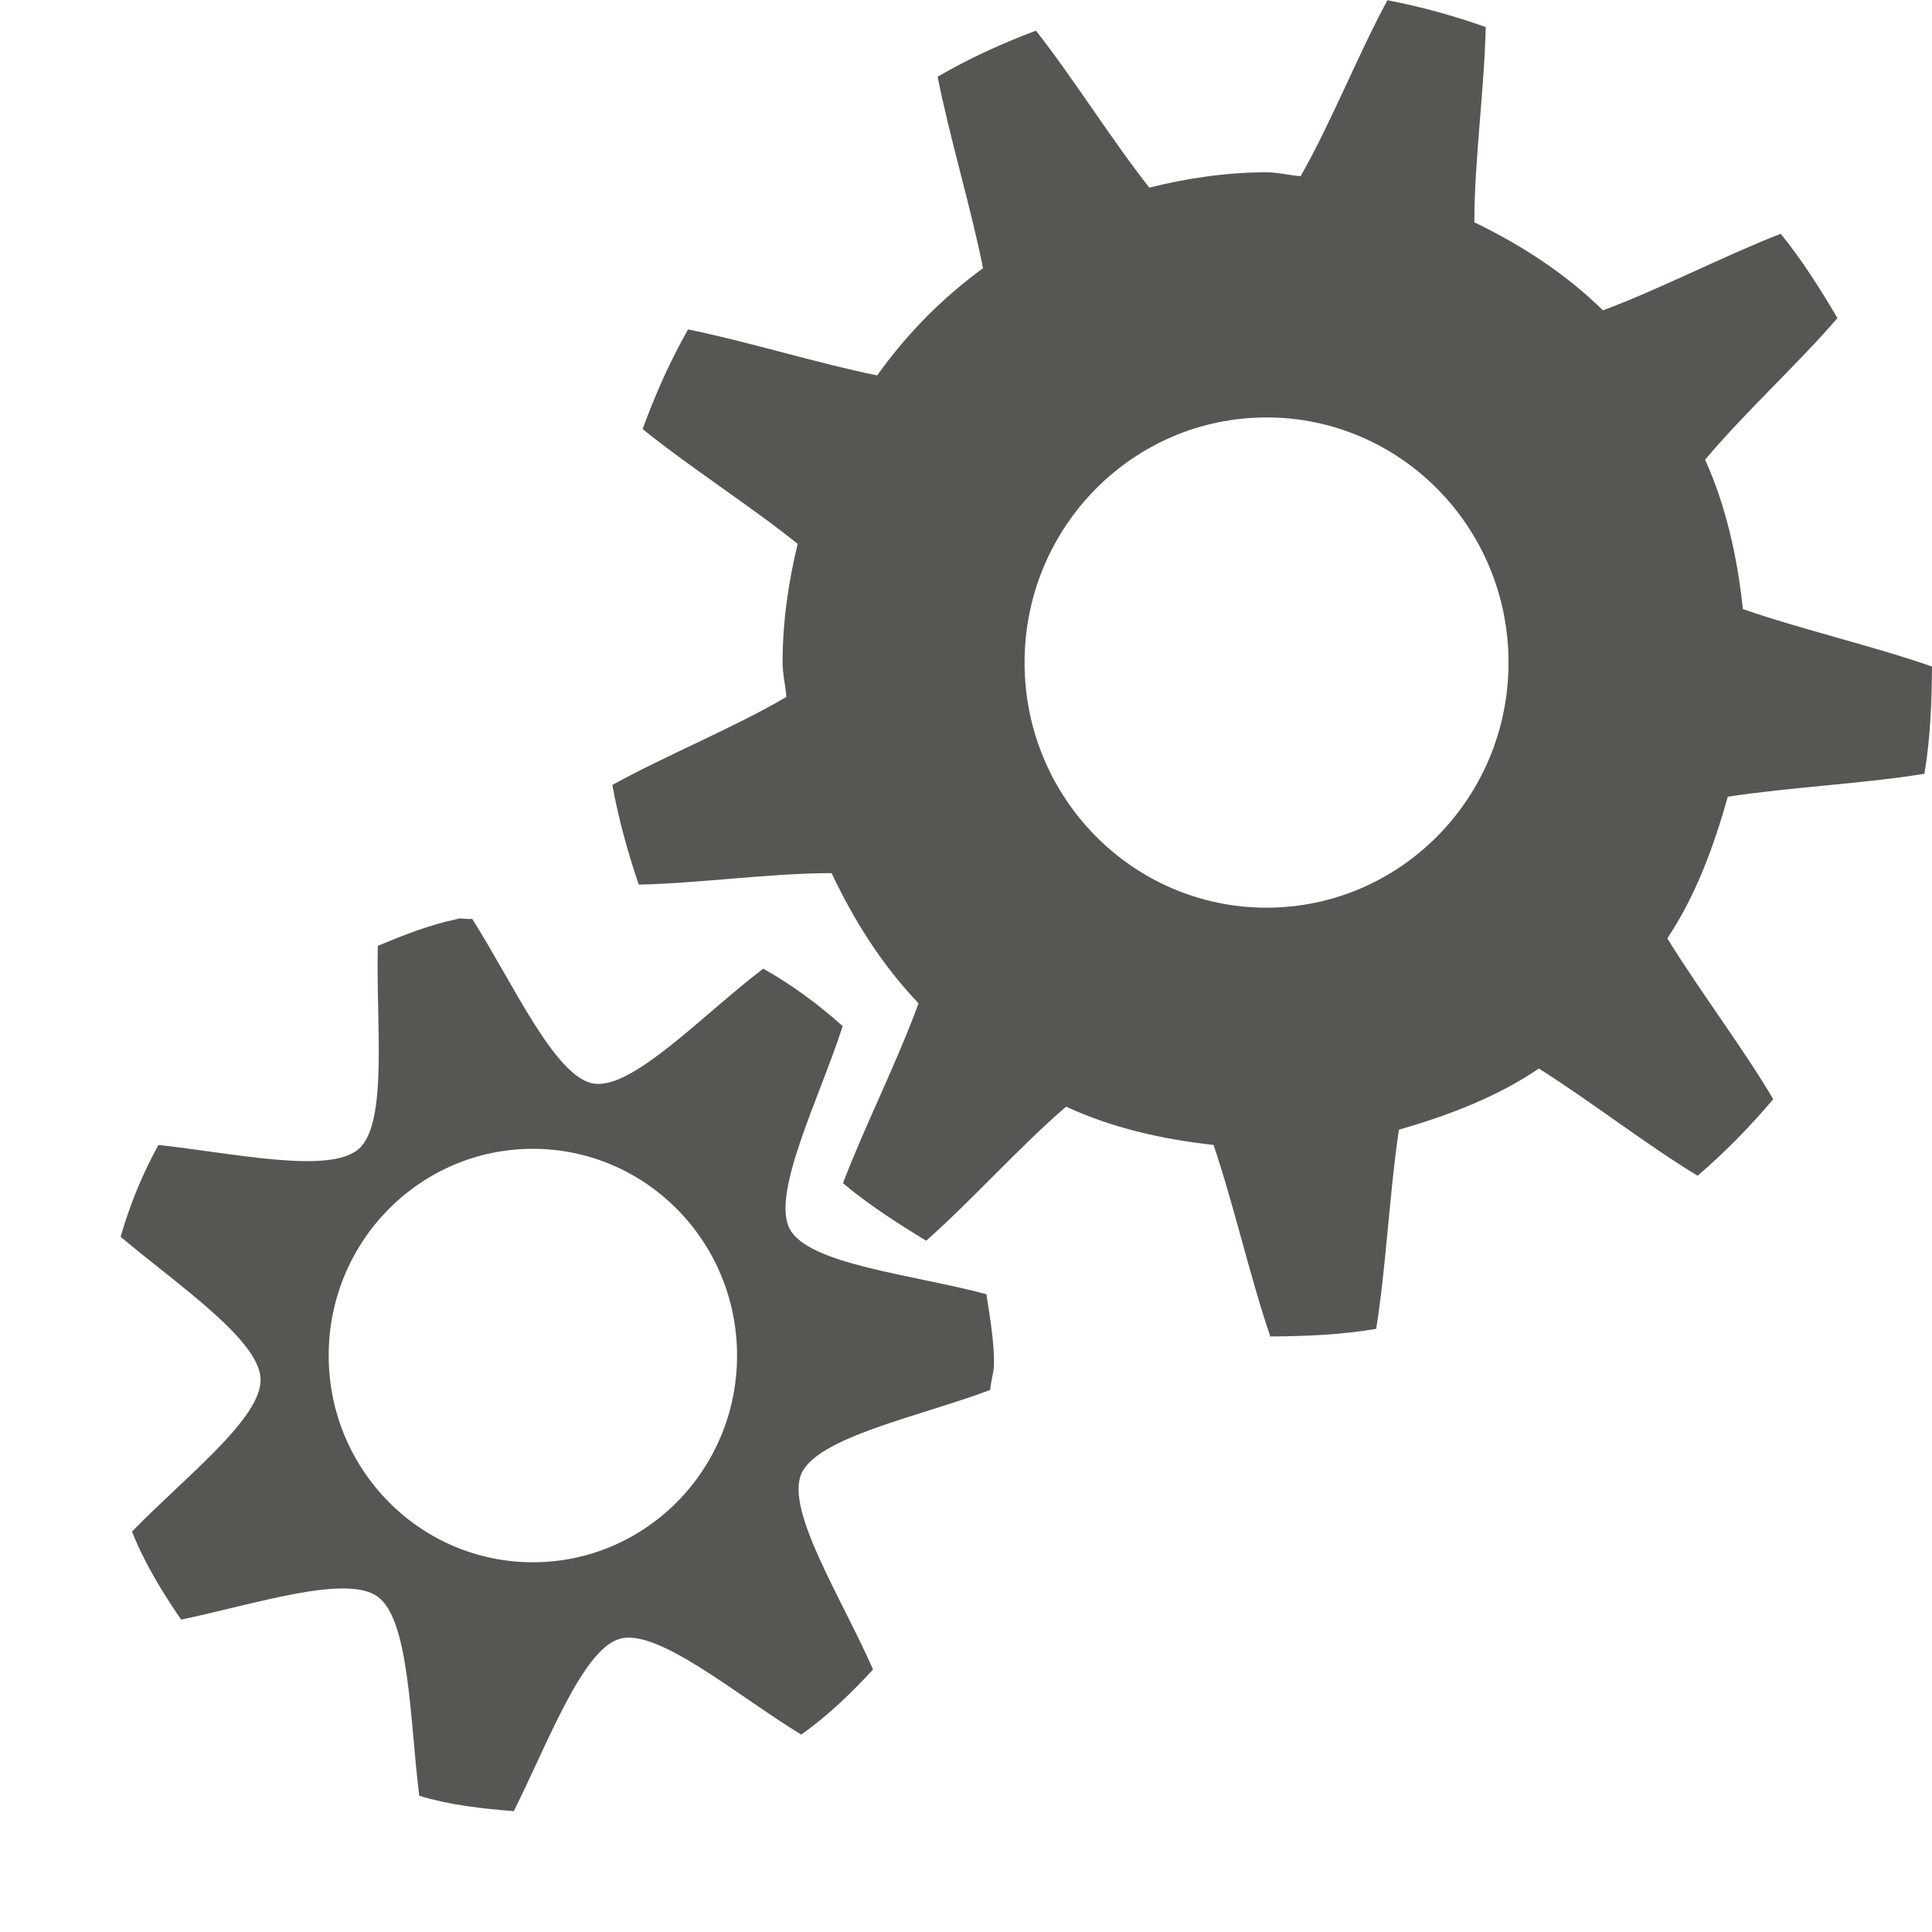 <?xml version="1.0" encoding="UTF-8" standalone="no"?>
<!-- Created with Inkscape (http://www.inkscape.org/) -->

<svg
   xmlns:dc="http://purl.org/dc/elements/1.1/"
   xmlns:cc="http://creativecommons.org/ns#"
   xmlns:rdf="http://www.w3.org/1999/02/22-rdf-syntax-ns#"
   xmlns:svg="http://www.w3.org/2000/svg"
   xmlns="http://www.w3.org/2000/svg"
   xmlns:sodipodi="http://sodipodi.sourceforge.net/DTD/sodipodi-0.dtd"
   xmlns:inkscape="http://www.inkscape.org/namespaces/inkscape"
   sodipodi:docname="transform-runpending-transforms.svg"
   height="16"
   id="svg7384"
   inkscape:version="0.48.4 r9939"
   version="1.1"
   width="16">
  <sodipodi:namedview
     inkscape:bbox-paths="false"
     bordercolor="#666666"
     borderopacity="1"
     inkscape:current-layer="layer11"
     inkscape:cx="32.320424"
     inkscape:cy="10.198711"
     gridtolerance="10"
     inkscape:guide-bbox="true"
     guidetolerance="10"
     id="namedview88"
     inkscape:object-nodes="false"
     inkscape:object-paths="false"
     objecttolerance="10"
     pagecolor="#555753"
     inkscape:pageopacity="0"
     inkscape:pageshadow="2"
     showborder="false"
     showgrid="true"
     showguides="true"
     inkscape:snap-bbox="true"
     inkscape:snap-bbox-midpoints="true"
     inkscape:snap-global="true"
     inkscape:snap-grids="true"
     inkscape:snap-nodes="false"
     inkscape:snap-others="false"
     inkscape:snap-to-guides="true"
     inkscape:window-height="675"
     inkscape:window-maximized="1"
     inkscape:window-width="1366"
     inkscape:window-x="0"
     inkscape:window-y="28"
     inkscape:zoom="11.313709"
     inkscape:bbox-nodes="true"
     inkscape:snap-bbox-edge-midpoints="true">
    <inkscape:grid
       empspacing="2"
       enabled="true"
       id="grid4866"
       snapvisiblegridlinesonly="true"
       spacingx="1px"
       spacingy="1px"
       type="xygrid"
       visible="true" />
    <sodipodi:guide
       position="0,0"
       orientation="0,16"
       id="guide2996" />
    <sodipodi:guide
       position="16,0"
       orientation="-16,0"
       id="guide2998" />
    <sodipodi:guide
       position="13,16"
       orientation="0,-16"
       id="guide3000" />
    <sodipodi:guide
       position="0,12"
       orientation="16,0"
       id="guide3002" />
    <sodipodi:guide
       position="0,0"
       orientation="0,24"
       id="guide4287" />
    <sodipodi:guide
       position="24,0"
       orientation="-24,0"
       id="guide4289" />
    <sodipodi:guide
       position="24,24"
       orientation="0,-24"
       id="guide4291" />
    <sodipodi:guide
       position="0,24"
       orientation="24,0"
       id="guide4293" />
  </sodipodi:namedview>
  <defs
     id="defs7386" />
  <g
     inkscape:groupmode="layer"
     id="layer9"
     inkscape:label="status"
     style="display:inline"
     transform="translate(-283,-649)" />
  <g
     inkscape:groupmode="layer"
     id="layer10"
     inkscape:label="devices"
     transform="translate(-283,-649)" />
  <g
     inkscape:groupmode="layer"
     id="layer11"
     inkscape:label="apps"
     transform="translate(-283,-649)">
    <rect
       transform="matrix(0,1,1,0,0,0)"
       y="304"
       x="648"
       height="16"
       width="16"
       id="rect7290"
       style="fill:none;stroke:none" />
    <g
       transform="matrix(0,1,1,0,-102.362,592)"
       style="fill:none;stroke:none"
       id="g7292">
      <path
         sodipodi:nodetypes="ccccssc"
         inkscape:connector-curvature="0"
         id="path7294"
         d="m 58.993,408.862 2.5,0 c 0.527,0 1,0.495 1,1 l 0,3 -3,0 c -1.306,0 -1.342,-2 0,-2 l 3,0"
         style="color:#000000;fill:none;stroke:none;stroke-width:1;marker:none;visibility:visible;display:inline;overflow:visible;enable-background:accumulate" />
      <path
         style="color:#000000;fill:none;stroke:none;stroke-width:1;marker:none;visibility:visible;display:inline;overflow:visible;enable-background:accumulate"
         d="m 64.5,407.362 0,5.5 3,0 c 1.306,0 1.342,-3 0,-3 l -3,0"
         id="path7296"
         inkscape:connector-curvature="0"
         sodipodi:nodetypes="ccssc" />
      <g
         transform="matrix(-1,0,0,1,394.063,-240.638)"
         id="g7298"
         style="fill:none;stroke:none;display:inline">
        <path
           style="color:#000000;fill:none;stroke:none;stroke-width:2;marker:none;visibility:visible;display:inline;overflow:visible;enable-background:accumulate"
           d="m 337.063,659 -13.062,0"
           id="path7300"
           inkscape:connector-curvature="0"
           sodipodi:nodetypes="cc" />
      </g>
      <rect
         y="406.362"
         x="56"
         height="16"
         width="16"
         id="rect7302"
         style="fill:none;stroke:none" />
    </g>
    <path
       inkscape:connector-curvature="0"
       d="m 294.491,649 c -0.24,0.442 -0.469,1.021 -0.72,1.459 -0.094,-0.007 -0.186,-0.032 -0.282,-0.032 -0.333,0 -0.661,0.049 -0.971,0.127 -0.306,-0.388 -0.632,-0.911 -0.939,-1.3 -0.285,0.107 -0.553,0.23 -0.814,0.381 0.096,0.49 0.277,1.087 0.376,1.586 -0.344,0.253 -0.627,0.54 -0.877,0.888 -0.492,-0.1 -1.082,-0.283 -1.566,-0.381 -0.149,0.264 -0.271,0.536 -0.376,0.825 0.384,0.312 0.9,0.642 1.284,0.951 -0.076,0.313 -0.125,0.646 -0.125,0.983 0,0.097 0.025,0.19 0.031,0.285 -0.433,0.255 -1.004,0.486 -1.441,0.729 0.051,0.279 0.129,0.562 0.219,0.825 0.492,-0.01 1.102,-0.096 1.597,-0.095 0.188,0.398 0.421,0.765 0.72,1.078 -0.172,0.475 -0.449,1.024 -0.626,1.49 0.213,0.178 0.45,0.331 0.689,0.476 0.37,-0.325 0.777,-0.783 1.159,-1.11 0.379,0.175 0.79,0.269 1.221,0.317 0.165,0.484 0.305,1.104 0.47,1.586 0.302,-0.002 0.588,-0.014 0.877,-0.063 0.081,-0.5 0.111,-1.135 0.188,-1.649 0.411,-0.119 0.813,-0.271 1.159,-0.507 0.425,0.268 0.901,0.638 1.315,0.888 0.224,-0.193 0.435,-0.407 0.626,-0.634 -0.247,-0.42 -0.612,-0.901 -0.877,-1.332 0.234,-0.35 0.384,-0.757 0.501,-1.173 0.507,-0.078 1.134,-0.109 1.628,-0.19 0.049,-0.292 0.061,-0.582 0.063,-0.888 -0.475,-0.167 -1.088,-0.309 -1.566,-0.476 -0.047,-0.436 -0.14,-0.853 -0.313,-1.237 0.323,-0.386 0.775,-0.799 1.096,-1.173 -0.143,-0.242 -0.294,-0.482 -0.47,-0.698 -0.461,0.179 -1.003,0.46 -1.472,0.634 -0.309,-0.303 -0.672,-0.539 -1.065,-0.729 -6.5e-4,-0.502 0.084,-1.119 0.094,-1.617 -0.259,-0.092 -0.539,-0.17 -0.814,-0.222 z m -1.002,3.457 c 1.107,0 2.004,0.909 2.004,2.03 0,1.121 -0.897,2.03 -2.004,2.03 -1.107,0 -2.004,-0.909 -2.004,-2.03 0,-1.121 0.897,-2.03 2.004,-2.03 z"
       id="path42961"
       style="color:#000000;fill:#555753;fill-opacity:1;fill-rule:nonzero;stroke:none;stroke-width:1;marker:none;visibility:visible;display:inline;overflow:visible;enable-background:accumulate" />
    <path
       inkscape:connector-curvature="0"
       d="m 286.787,656.611 c -0.231,0.048 -0.445,0.133 -0.658,0.222 -0.017,0.634 0.087,1.463 -0.157,1.681 -0.239,0.214 -1.041,0.035 -1.66,-0.032 -0.132,0.24 -0.236,0.492 -0.313,0.761 0.479,0.402 1.143,0.851 1.159,1.173 0.016,0.326 -0.628,0.817 -1.065,1.268 0.104,0.262 0.251,0.501 0.407,0.729 0.61,-0.128 1.369,-0.379 1.628,-0.19 0.264,0.192 0.266,1.02 0.344,1.649 0.25,0.076 0.514,0.106 0.783,0.127 0.282,-0.563 0.569,-1.339 0.877,-1.427 0.316,-0.09 0.966,0.465 1.503,0.793 0.219,-0.154 0.414,-0.342 0.595,-0.539 -0.254,-0.581 -0.723,-1.311 -0.595,-1.617 0.128,-0.307 0.977,-0.477 1.566,-0.698 0.004,-0.075 0.031,-0.146 0.031,-0.222 0,-0.194 -0.035,-0.385 -0.063,-0.571 -0.607,-0.163 -1.47,-0.245 -1.628,-0.539 -0.157,-0.292 0.242,-1.077 0.438,-1.681 -0.202,-0.181 -0.42,-0.342 -0.658,-0.476 -0.502,0.381 -1.087,1.009 -1.409,0.951 -0.318,-0.057 -0.664,-0.832 -1.002,-1.364 -0.04,0.007 -0.086,-0.008 -0.125,0 z m 0.626,1.903 c 0.934,0 1.691,0.767 1.691,1.712 0,0.946 -0.757,1.712 -1.691,1.712 -0.934,0 -1.691,-0.767 -1.691,-1.712 0,-0.946 0.757,-1.712 1.691,-1.712 z"
       id="path42972"
       style="color:#000000;fill:#555753;fill-opacity:1;fill-rule:nonzero;stroke:none;stroke-width:1;marker:none;visibility:visible;display:inline;overflow:visible;enable-background:accumulate" />
  </g>
  <g
     inkscape:groupmode="layer"
     id="layer13"
     inkscape:label="places"
     transform="translate(-283,-649)" />
  <g
     inkscape:groupmode="layer"
     id="layer14"
     inkscape:label="mimetypes"
     transform="translate(-283,-649)" />
  <g
     inkscape:groupmode="layer"
     id="layer15"
     inkscape:label="emblems"
     style="display:inline"
     transform="translate(-283,-649)" />
  <g
     inkscape:groupmode="layer"
     id="g71291"
     inkscape:label="emotes"
     style="display:inline"
     transform="translate(-283,-649)" />
  <g
     inkscape:groupmode="layer"
     id="g4953"
     inkscape:label="categories"
     style="display:inline"
     transform="translate(-283,-649)" />
  <g
     inkscape:groupmode="layer"
     id="layer12"
     inkscape:label="actions"
     style="display:inline"
     transform="translate(-283,-649)" />
</svg>

